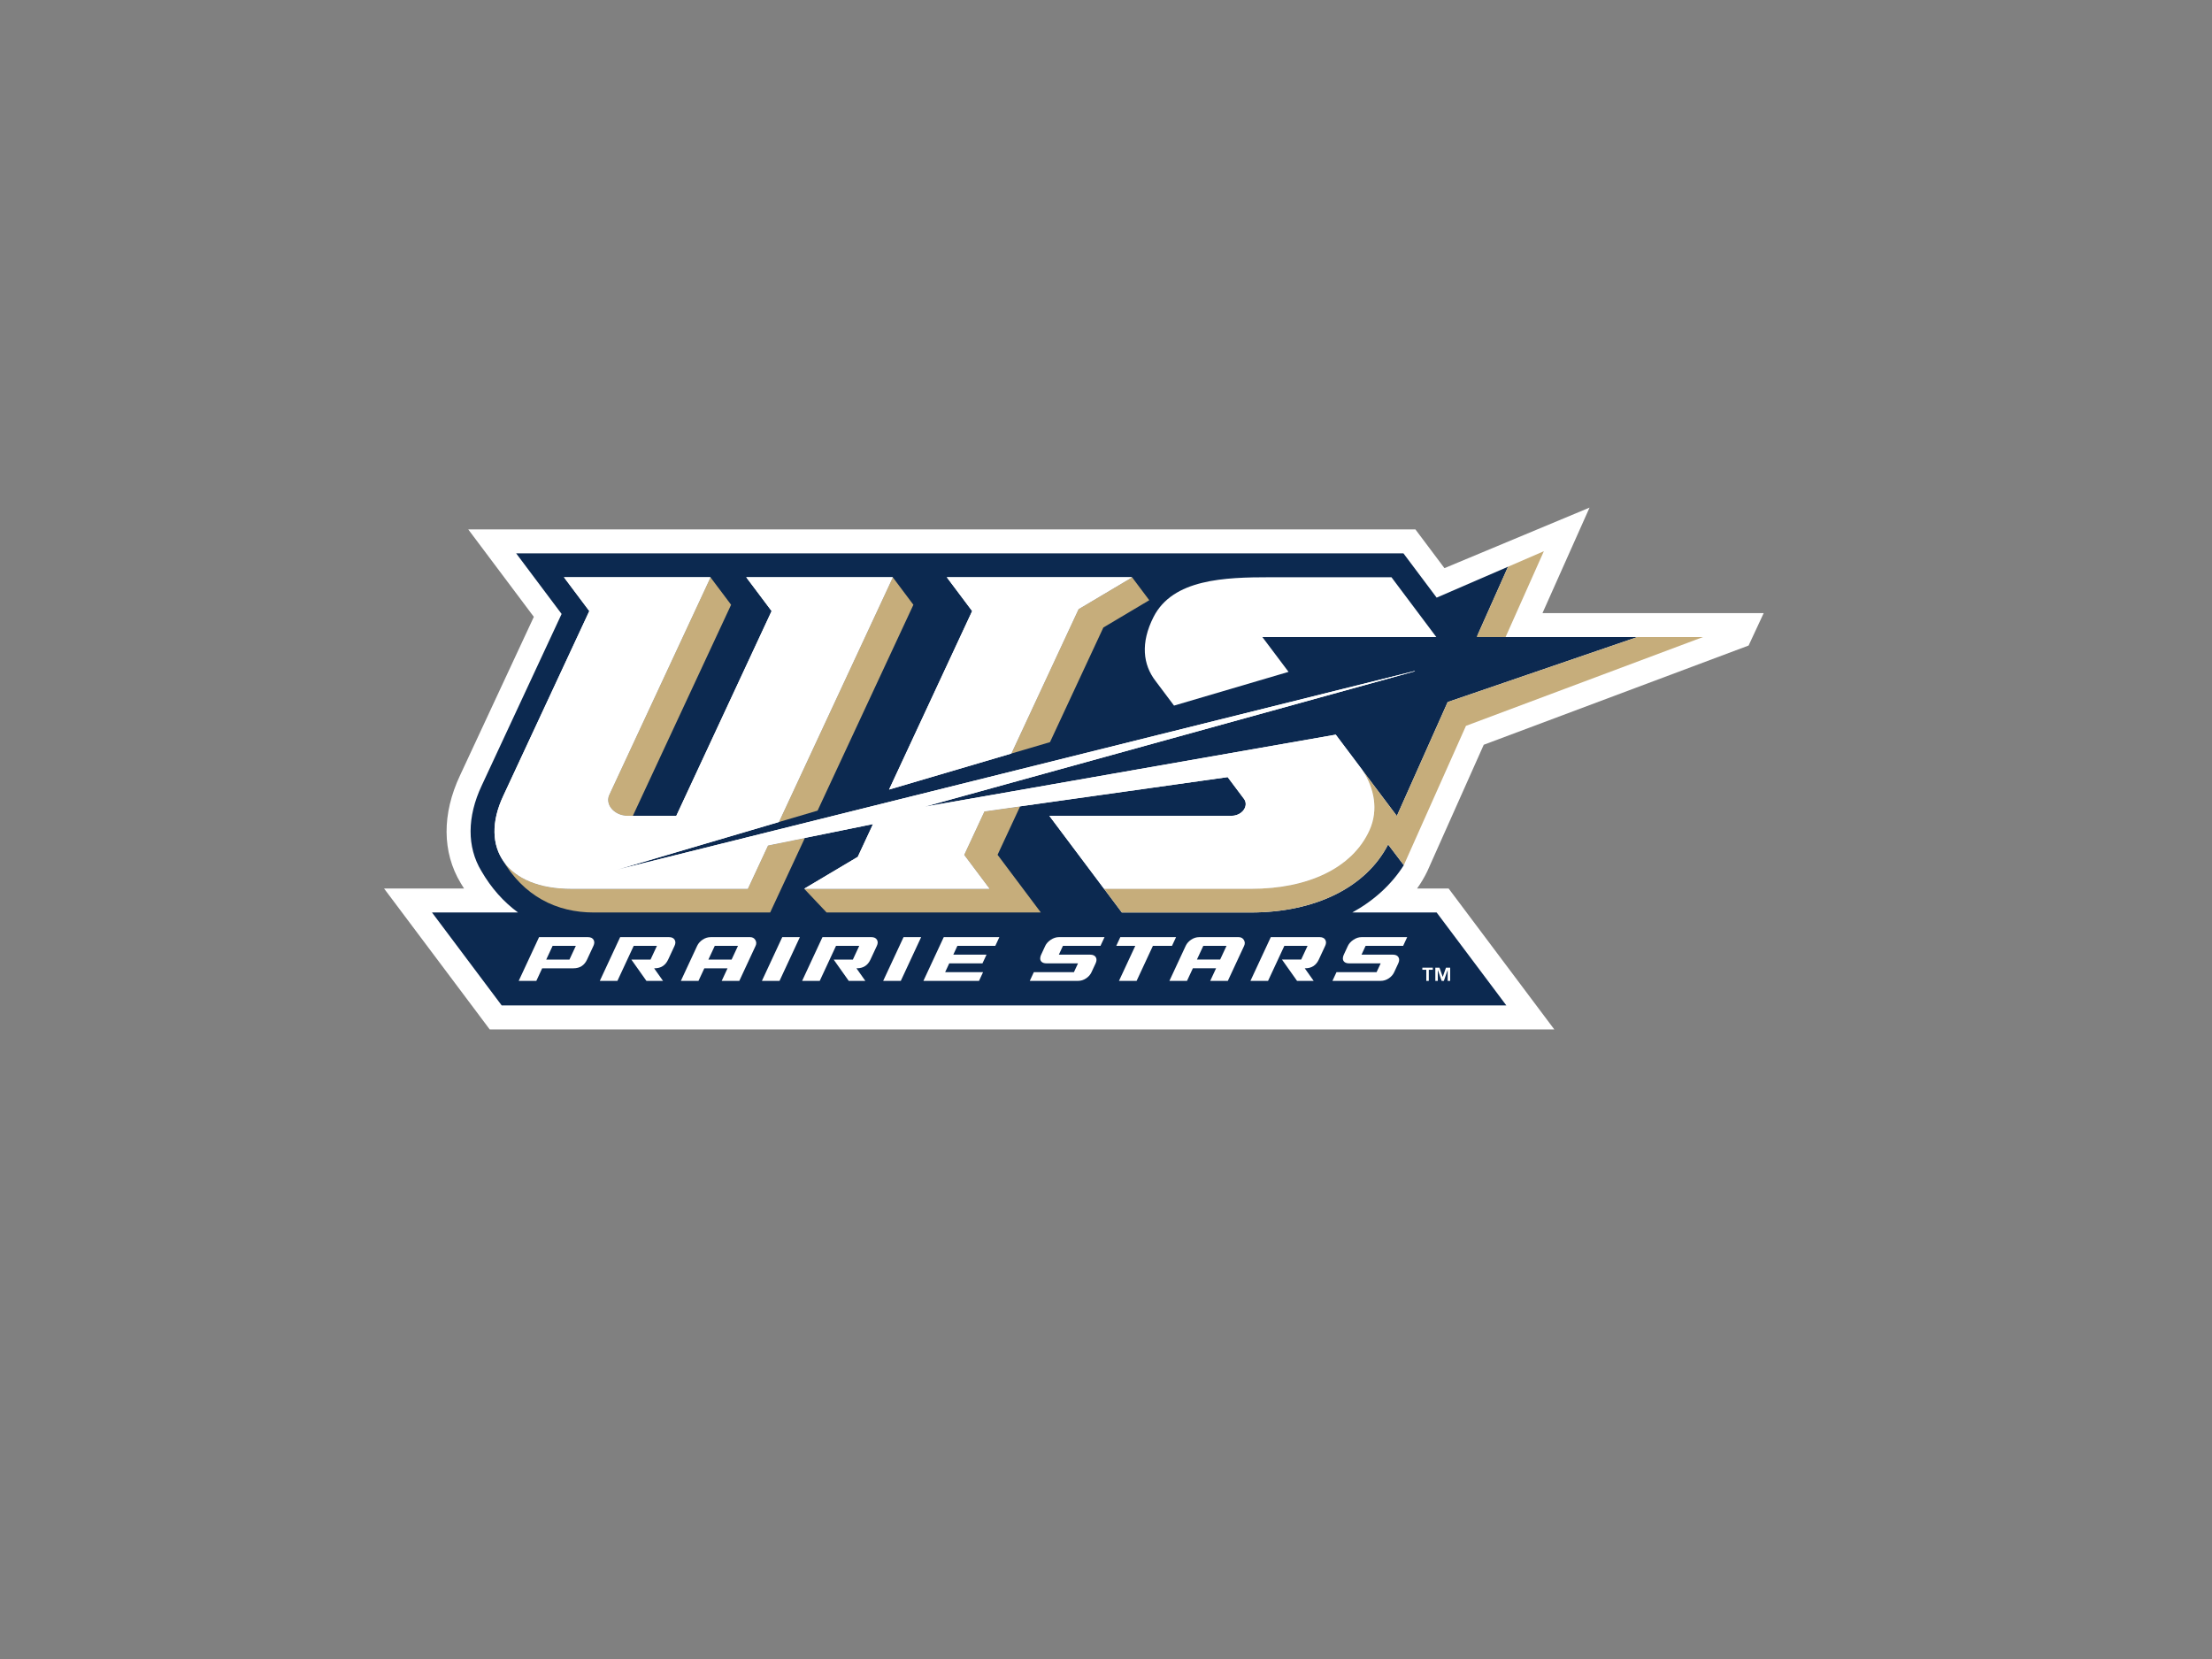 <svg clip-rule="evenodd" fill-rule="evenodd" stroke-linejoin="round" stroke-miterlimit="1.414" viewBox="0 0 8 6" xmlns="http://www.w3.org/2000/svg"><rect x="0" y="0" width="8" height="6" fill="#808080" stroke="none"/><g fill-rule="nonzero" transform="matrix(.025 0 0 -.025 1.389 3.723)"><path d="m159.087 41.179 38.316 14.354 2.183 4.691h-32.003l6.809 15.262-20.988-8.757-4.206 5.608h-137.021l9.491-12.654-10.678-22.939c-2.627-5.577-2.591-11.108.098-15.581.155-.267.321-.521.484-.78h-11.572l15.285-20.383h154.008l-15.288 20.383h-4.562c.572.805 1.077 1.65 1.498 2.536z" fill="#fff"/><path d="m153.869 47.358 9.133 3.13 18.295 6.27h-22.999l-.147.197 4.453 9.981-10.331-4.473-4.806 6.409h-128.36l6.578-8.77-11.561-24.835c-2.123-4.508-2.141-8.889-.052-12.342 1.423-2.468 3.22-4.479 5.31-6.009h-12.447l10.083-13.447h145.339l-10.086 13.447h-12.201c3.123 1.717 5.67 4.03 7.454 6.844l-2.272 2.994c-3.16-6.17-10.509-9.833-19.848-9.838h-18.672l-2.576 3.433h21.338c8.032 0 14.568 2.934 17.065 8.486 1.339 2.972.654 6.22-1.123 8.798l5.08-6.756z" fill="#0c2950"/><path d="m96.338 41.557 7.721 16.584 6.64 3.949-2.494 3.324-7.748-4.606-9.73-20.905z" fill="#c6ad7b"/><path d="m95.013 16.916-6.26 8.344 3.264 7.011-5.181-.729-2.932-6.299 3.67-4.894h-26.798l3.245-3.434z" fill="#c6ad7b"/><path d="m32.411 32.991c.145-1.155 1.379-2.093 2.758-2.093h.824l14.212 30.533-2.989 3.983-14.676-31.531c-.117-.269-.167-.571-.129-.892" fill="#c6ad7b"/><path d="m62.716 31.65 13.861 29.781-2.988 3.983-16.485-35.417z" fill="#c6ad7b"/><path d="m55.53 26.614-2.917-6.265h-25.518c-4.934 0-8.407 1.655-10.048 4.338 3.125-5.446 7.944-7.772 13.291-7.772h25.519l5.021 10.785z" fill="#c6ad7b"/><path d="m73.059 34.698 17.668 5.205 9.73 20.905 7.748 4.606h-26.799l3.672-4.893z" fill="#fff"/><path d="m114.281 46.843 16.567 4.881-3.785 5.034h25.166l-6.493 8.656h-17.527c-6.62 0-14.104-.257-16.894-5.753-1.901-3.748-1.536-6.886.301-9.266z" fill="#fff"/><path d="m149.129 51.855-115.522-28.78 23.497 6.922 16.485 35.417h-21.195l3.672-4.894-13.788-29.622h-7.109c-1.379 0-2.613.938-2.758 2.093-.038.321.012.623.129.892l14.676 31.531h-21.195l3.672-4.893-12.441-26.727c-3.566-7.57.543-13.445 9.843-13.445h25.518l2.917 6.265 15.207 3.091-2.211-4.748-7.75-4.608h26.798l-3.67 4.894 2.932 6.299 35.205 4.957 2.372-3.163c.185-.253.273-.562.23-.897-.104-.851-1.012-1.541-2.027-1.541h-26.374l7.914-10.549h21.338c8.032 0 14.568 2.934 17.065 8.486 1.311 2.909.68 6.082-1.013 8.632l.007.015-.137.181c0 .001-.002.003-.002.003l-3.738 4.974-59.521-10.435 70.947 19.599z" fill="#fff"/><path d="m158.063 56.758h4.181l5.539 12.42c-.036-.015-.059-.026-.059-.026l-5.122-2.217z" fill="#c6ad7b"/><path d="m125.379 16.915c9.352 0 16.711 3.663 19.873 9.839l2.272-2.994 8.99 20.155 34.285 12.843h-9.502l-27.428-9.4-7.353-16.481-5.08 6.756c1.777-2.578 2.462-5.826 1.123-8.798-2.497-5.552-9.033-8.486-17.065-8.486h-21.338l2.576-3.434z" fill="#c6ad7b"/><g fill="#fff"><path d="m149.129 51.855-115.522-28.78 23.497 6.922 16.485 35.417h-21.195l3.672-4.894-13.788-29.622h-7.109c-1.379 0-2.613.938-2.758 2.093-.038.321.012.623.129.892l14.676 31.531h-21.195l3.672-4.893-12.441-26.727c-3.566-7.57.543-13.445 9.843-13.445h25.518l2.917 6.265 15.207 3.091-2.211-4.748-7.75-4.608h26.798l-3.67 4.894 2.932 6.299 35.205 4.957 2.372-3.163c.185-.253.273-.562.23-.897-.104-.851-1.012-1.541-2.027-1.541h-26.374l7.914-10.549h21.338c8.032 0 14.568 2.934 17.065 8.486 1.311 2.909.68 6.082-1.013 8.632l.007.015-.137.181c0 .001-.002.003-.002.003l-3.738 4.974-59.521-10.435 70.947 19.599z"/><path d="m73.059 34.698 17.668 5.205 9.73 20.905 7.748 4.606h-26.799l3.672-4.893z"/><path d="m50.279 10.103.922 1.984h-3.359l-.922-1.984zm1.112-3.084h-2.548l.848 1.822h-3.358l-.848-1.822h-2.548l2.357 5.068c.164.352.427.651.79.895.363.243.755.366 1.173.366h5.702c.332 0 .582-.134.75-.405.165-.268.18-.555.039-.856z"/><path d="m86.069 7.019h-8.045l2.945 6.329h8.044l-.587-1.261h-5.485l-.59-1.273h4.805l-.588-1.261h-4.806l-.592-1.273h5.485z"/><path d="m57.209 7.019h-2.548l2.944 6.329h2.548z"/><path d="m74.753 7.019h-2.548l2.947 6.329h2.546z"/><path d="m26.82 10.103.923 1.984h-3.359l-.922-1.984zm-3.945-1.262-.847-1.822h-2.55l2.946 6.329h7.077c.38 0 .646-.124.799-.372.154-.248.15-.545-.01-.889l-.922-1.984c-.391-.84-1.045-1.262-1.963-1.262z"/><path d="m42.032 12.976c-.153.248-.419.372-.799.372h-7.078l-2.944-6.329h2.547l2.358 5.068h3.359l-.923-1.984h-2.778l2.183-3.084h2.401l-1.29 1.822h.069c.918 0 1.571.422 1.963 1.262l.922 1.984c.161.344.164.641.01.889"/><path d="m71.3 12.976c-.154.249-.42.373-.798.373h-7.079l-2.944-6.33h2.547l2.357 5.068h3.36l-.923-1.984h-2.779l2.184-3.084h2.401l-1.289 1.824h.068c.918 0 1.57.42 1.961 1.26l.923 1.984c.162.345.166.641.011.889"/><path d="m144.167 7.02h-6.97l.587 1.26h5.799l.593 1.273h-4.533c-.348 0-.601.083-.76.248-.161.165-.212.388-.153.669.019.107.058.223.114.345l.591 1.272c.155.331.422.625.801.879.38.255.772.383 1.175.383h6.601l-.586-1.262h-5.43l-.592-1.272h4.529c.395 0 .667-.122.814-.368.147-.243.139-.542-.025-.894l-.591-1.273c-.167-.359-.424-.653-.768-.884-.37-.251-.77-.376-1.196-.376"/><path d="m120.953 10.105.922 1.982h-3.36l-.922-1.982zm1.111-3.085h-2.547l.848 1.823h-3.358l-.849-1.823h-2.546l2.356 5.067c.165.352.428.651.791.895.362.243.752.366 1.173.366h5.702c.332 0 .581-.134.748-.404.167-.269.18-.555.039-.857z"/><path d="m100.382 7.019h-6.969l.586 1.261h5.8l.592 1.273h-4.532c-.348 0-.601.083-.762.248-.159.165-.21.388-.152.668.02.108.058.223.115.345l.59 1.273c.154.331.422.624.8.879.382.254.773.383 1.178.383h6.6l-.587-1.262h-5.43l-.593-1.273h4.53c.395 0 .668-.122.816-.367.146-.244.136-.542-.027-.894l-.592-1.273c-.166-.359-.423-.654-.768-.884-.369-.251-.768-.377-1.195-.377"/><path d="m113.988 12.087h-2.764l-2.357-5.068h-2.55l2.359 5.068h-2.75l.584 1.262h8.065z"/><path d="m136.157 12.976c-.153.249-.421.373-.8.373h-7.077l-2.944-6.329h2.547l2.357 5.067h3.36l-.925-1.982h-2.778l2.183-3.085h2.403l-1.291 1.823h.068c.918 0 1.574.42 1.965 1.262l.922 1.982c.16.345.163.641.01.889"/><path d="m153.623 8.932-.469-1.342-.47 1.342h-.602v-1.912h.36v1.584l.554-1.584h.32l.552 1.587v-1.587h.361v1.912z"/><path d="m150.203 8.625h.573v-1.605h.363v1.605h.577v.307h-1.513z"/></g></g></svg>